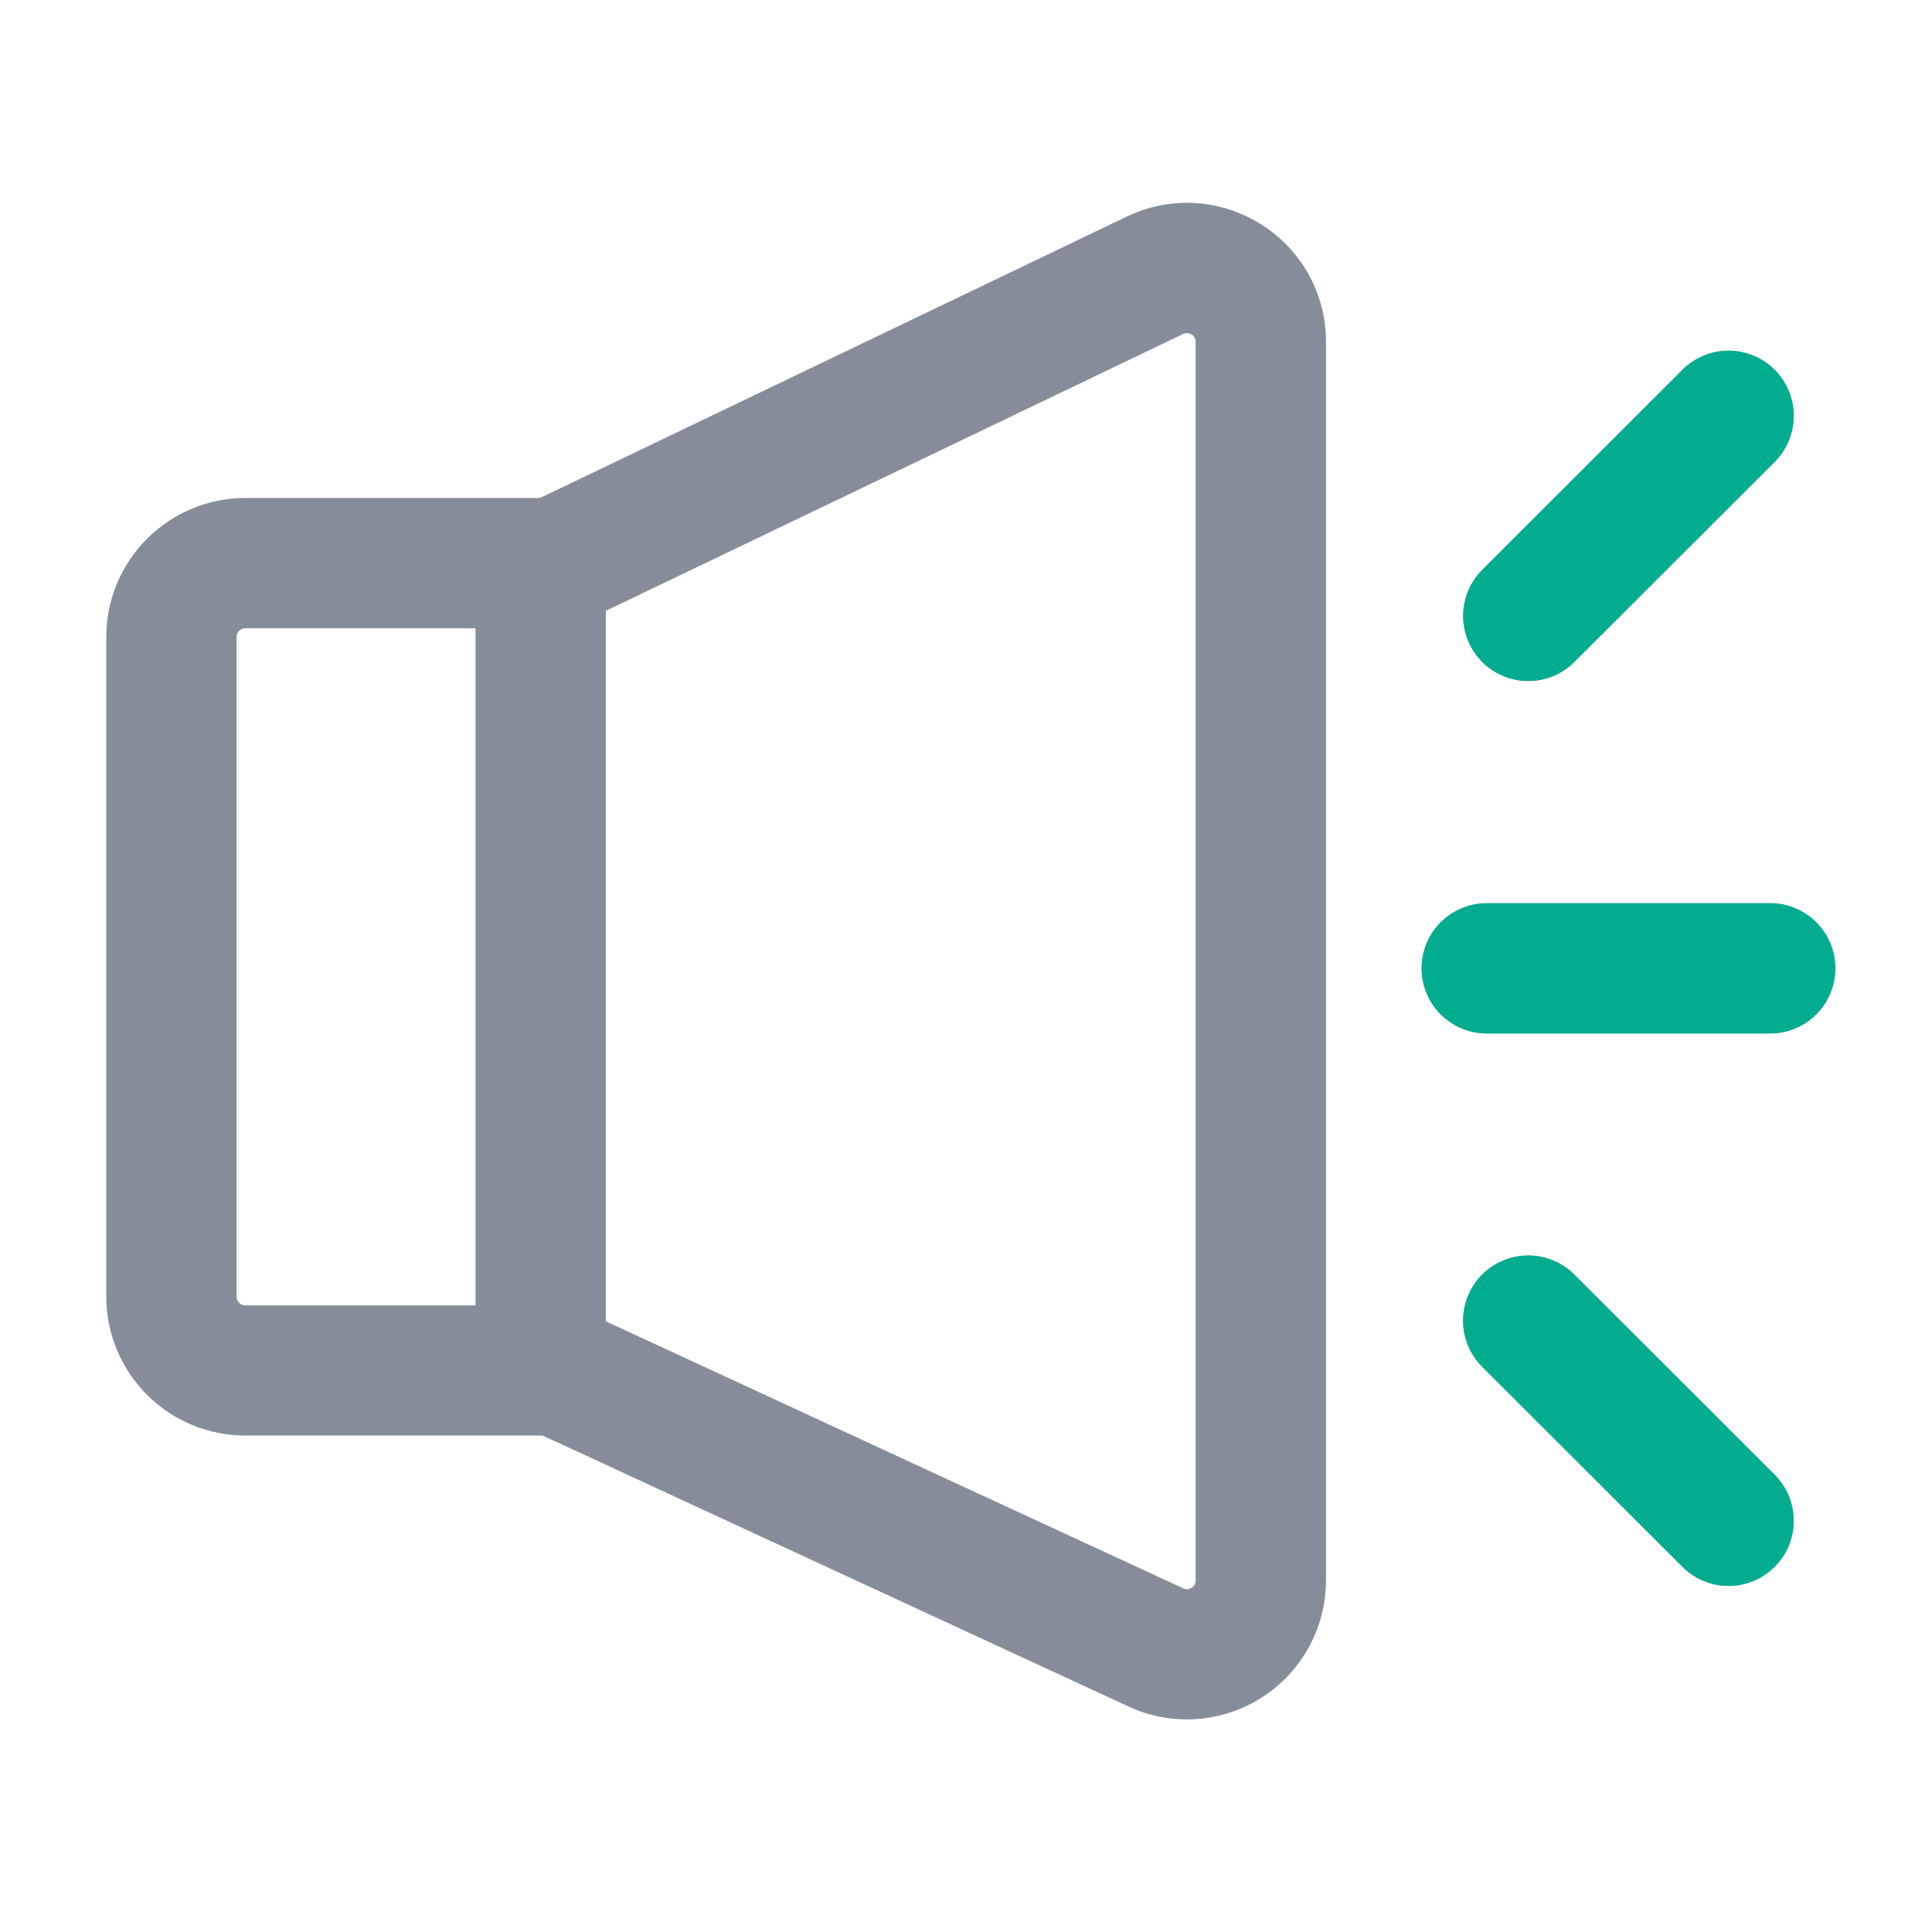 <svg width="24" height="24" viewBox="0 0 24 24" fill="none" xmlns="http://www.w3.org/2000/svg">
<path d="M15.664 2.786C15.417 2.63 15.134 2.539 14.843 2.522C14.551 2.506 14.259 2.564 13.996 2.691L6.73 6.176C6.716 6.183 6.7 6.186 6.683 6.186H3.048C2.59 6.186 2.151 6.368 1.827 6.692C1.503 7.015 1.32 7.454 1.32 7.912V16.107C1.32 16.565 1.503 17.004 1.827 17.328C2.151 17.651 2.59 17.833 3.048 17.833H6.717C6.733 17.833 6.748 17.836 6.763 17.843L14.019 21.199C14.282 21.321 14.571 21.375 14.861 21.355C15.15 21.335 15.43 21.244 15.674 21.087C15.918 20.931 16.119 20.716 16.259 20.462C16.398 20.208 16.471 19.923 16.472 19.633V4.247C16.473 3.955 16.399 3.667 16.258 3.412C16.116 3.156 15.912 2.941 15.664 2.786V2.786ZM2.939 16.107V7.912C2.939 7.884 2.95 7.856 2.971 7.836C2.991 7.816 3.018 7.804 3.047 7.804H5.907V16.216H3.048C3.034 16.216 3.019 16.213 3.006 16.208C2.993 16.202 2.981 16.194 2.971 16.184C2.961 16.174 2.953 16.162 2.947 16.149C2.942 16.136 2.939 16.121 2.939 16.107V16.107ZM14.853 19.633C14.853 19.651 14.848 19.669 14.839 19.685C14.831 19.701 14.818 19.715 14.803 19.724C14.787 19.734 14.77 19.74 14.752 19.741C14.733 19.742 14.715 19.739 14.699 19.731L7.526 16.414V7.588L14.697 4.149C14.714 4.141 14.732 4.138 14.751 4.139C14.769 4.14 14.787 4.145 14.802 4.155C14.818 4.165 14.83 4.178 14.839 4.194C14.848 4.211 14.853 4.229 14.853 4.247V19.633V19.633ZM21.99 11.22H18.469C18.254 11.22 18.049 11.305 17.897 11.457C17.745 11.608 17.66 11.814 17.66 12.029C17.66 12.243 17.745 12.449 17.897 12.601C18.049 12.752 18.254 12.838 18.469 12.838H21.99C22.205 12.838 22.41 12.752 22.562 12.601C22.714 12.449 22.799 12.243 22.799 12.029C22.799 11.814 22.714 11.608 22.562 11.457C22.41 11.305 22.205 11.22 21.99 11.22V11.22ZM18.984 8.46C19.091 8.46 19.196 8.439 19.294 8.399C19.392 8.358 19.482 8.298 19.557 8.223L22.047 5.736C22.198 5.584 22.282 5.378 22.282 5.164C22.282 4.95 22.196 4.745 22.045 4.593C21.893 4.442 21.688 4.357 21.474 4.356C21.259 4.356 21.054 4.441 20.902 4.592L18.412 7.08C18.299 7.193 18.222 7.337 18.191 7.494C18.16 7.651 18.176 7.813 18.238 7.961C18.299 8.109 18.402 8.235 18.535 8.324C18.668 8.412 18.825 8.46 18.984 8.46V8.46ZM19.557 15.834C19.482 15.758 19.392 15.699 19.294 15.658C19.196 15.617 19.091 15.596 18.985 15.596C18.878 15.596 18.773 15.617 18.675 15.658C18.577 15.698 18.488 15.758 18.412 15.833C18.337 15.908 18.277 15.998 18.237 16.096C18.196 16.194 18.175 16.299 18.175 16.405C18.175 16.512 18.196 16.617 18.237 16.715C18.277 16.813 18.337 16.902 18.412 16.978L20.902 19.465C21.054 19.616 21.259 19.701 21.474 19.701C21.688 19.7 21.893 19.615 22.045 19.464C22.196 19.312 22.282 19.107 22.282 18.893C22.282 18.679 22.198 18.473 22.047 18.321L19.557 15.834Z" fill="#868D9A"/>
<path d="M21.991 11.22H18.469C18.254 11.22 18.049 11.305 17.897 11.457C17.745 11.608 17.66 11.814 17.66 12.029C17.66 12.243 17.745 12.449 17.897 12.601C18.049 12.752 18.254 12.838 18.469 12.838H21.991C22.205 12.838 22.411 12.752 22.562 12.601C22.714 12.449 22.799 12.243 22.799 12.029C22.799 11.814 22.714 11.608 22.562 11.457C22.411 11.305 22.205 11.22 21.991 11.22ZM18.985 8.46C19.091 8.46 19.196 8.439 19.294 8.399C19.392 8.358 19.482 8.298 19.557 8.223L22.047 5.736C22.198 5.584 22.282 5.378 22.282 5.164C22.282 4.95 22.197 4.745 22.045 4.593C21.893 4.442 21.688 4.357 21.474 4.356C21.26 4.356 21.054 4.441 20.902 4.592L18.412 7.08C18.299 7.193 18.223 7.337 18.191 7.494C18.16 7.651 18.177 7.813 18.238 7.961C18.299 8.109 18.403 8.235 18.535 8.324C18.669 8.412 18.825 8.46 18.985 8.46ZM19.557 15.834C19.482 15.758 19.393 15.699 19.294 15.658C19.196 15.617 19.091 15.596 18.985 15.596C18.878 15.596 18.773 15.617 18.675 15.658C18.577 15.698 18.488 15.758 18.413 15.833C18.337 15.908 18.278 15.998 18.237 16.096C18.196 16.194 18.175 16.299 18.175 16.405C18.175 16.512 18.196 16.617 18.237 16.715C18.277 16.813 18.337 16.902 18.412 16.978L20.902 19.465C21.054 19.616 21.26 19.701 21.474 19.701C21.688 19.701 21.893 19.615 22.045 19.464C22.197 19.312 22.282 19.107 22.282 18.893C22.282 18.679 22.198 18.473 22.047 18.321L19.557 15.834Z" fill="#02AD8F"/>
</svg>
